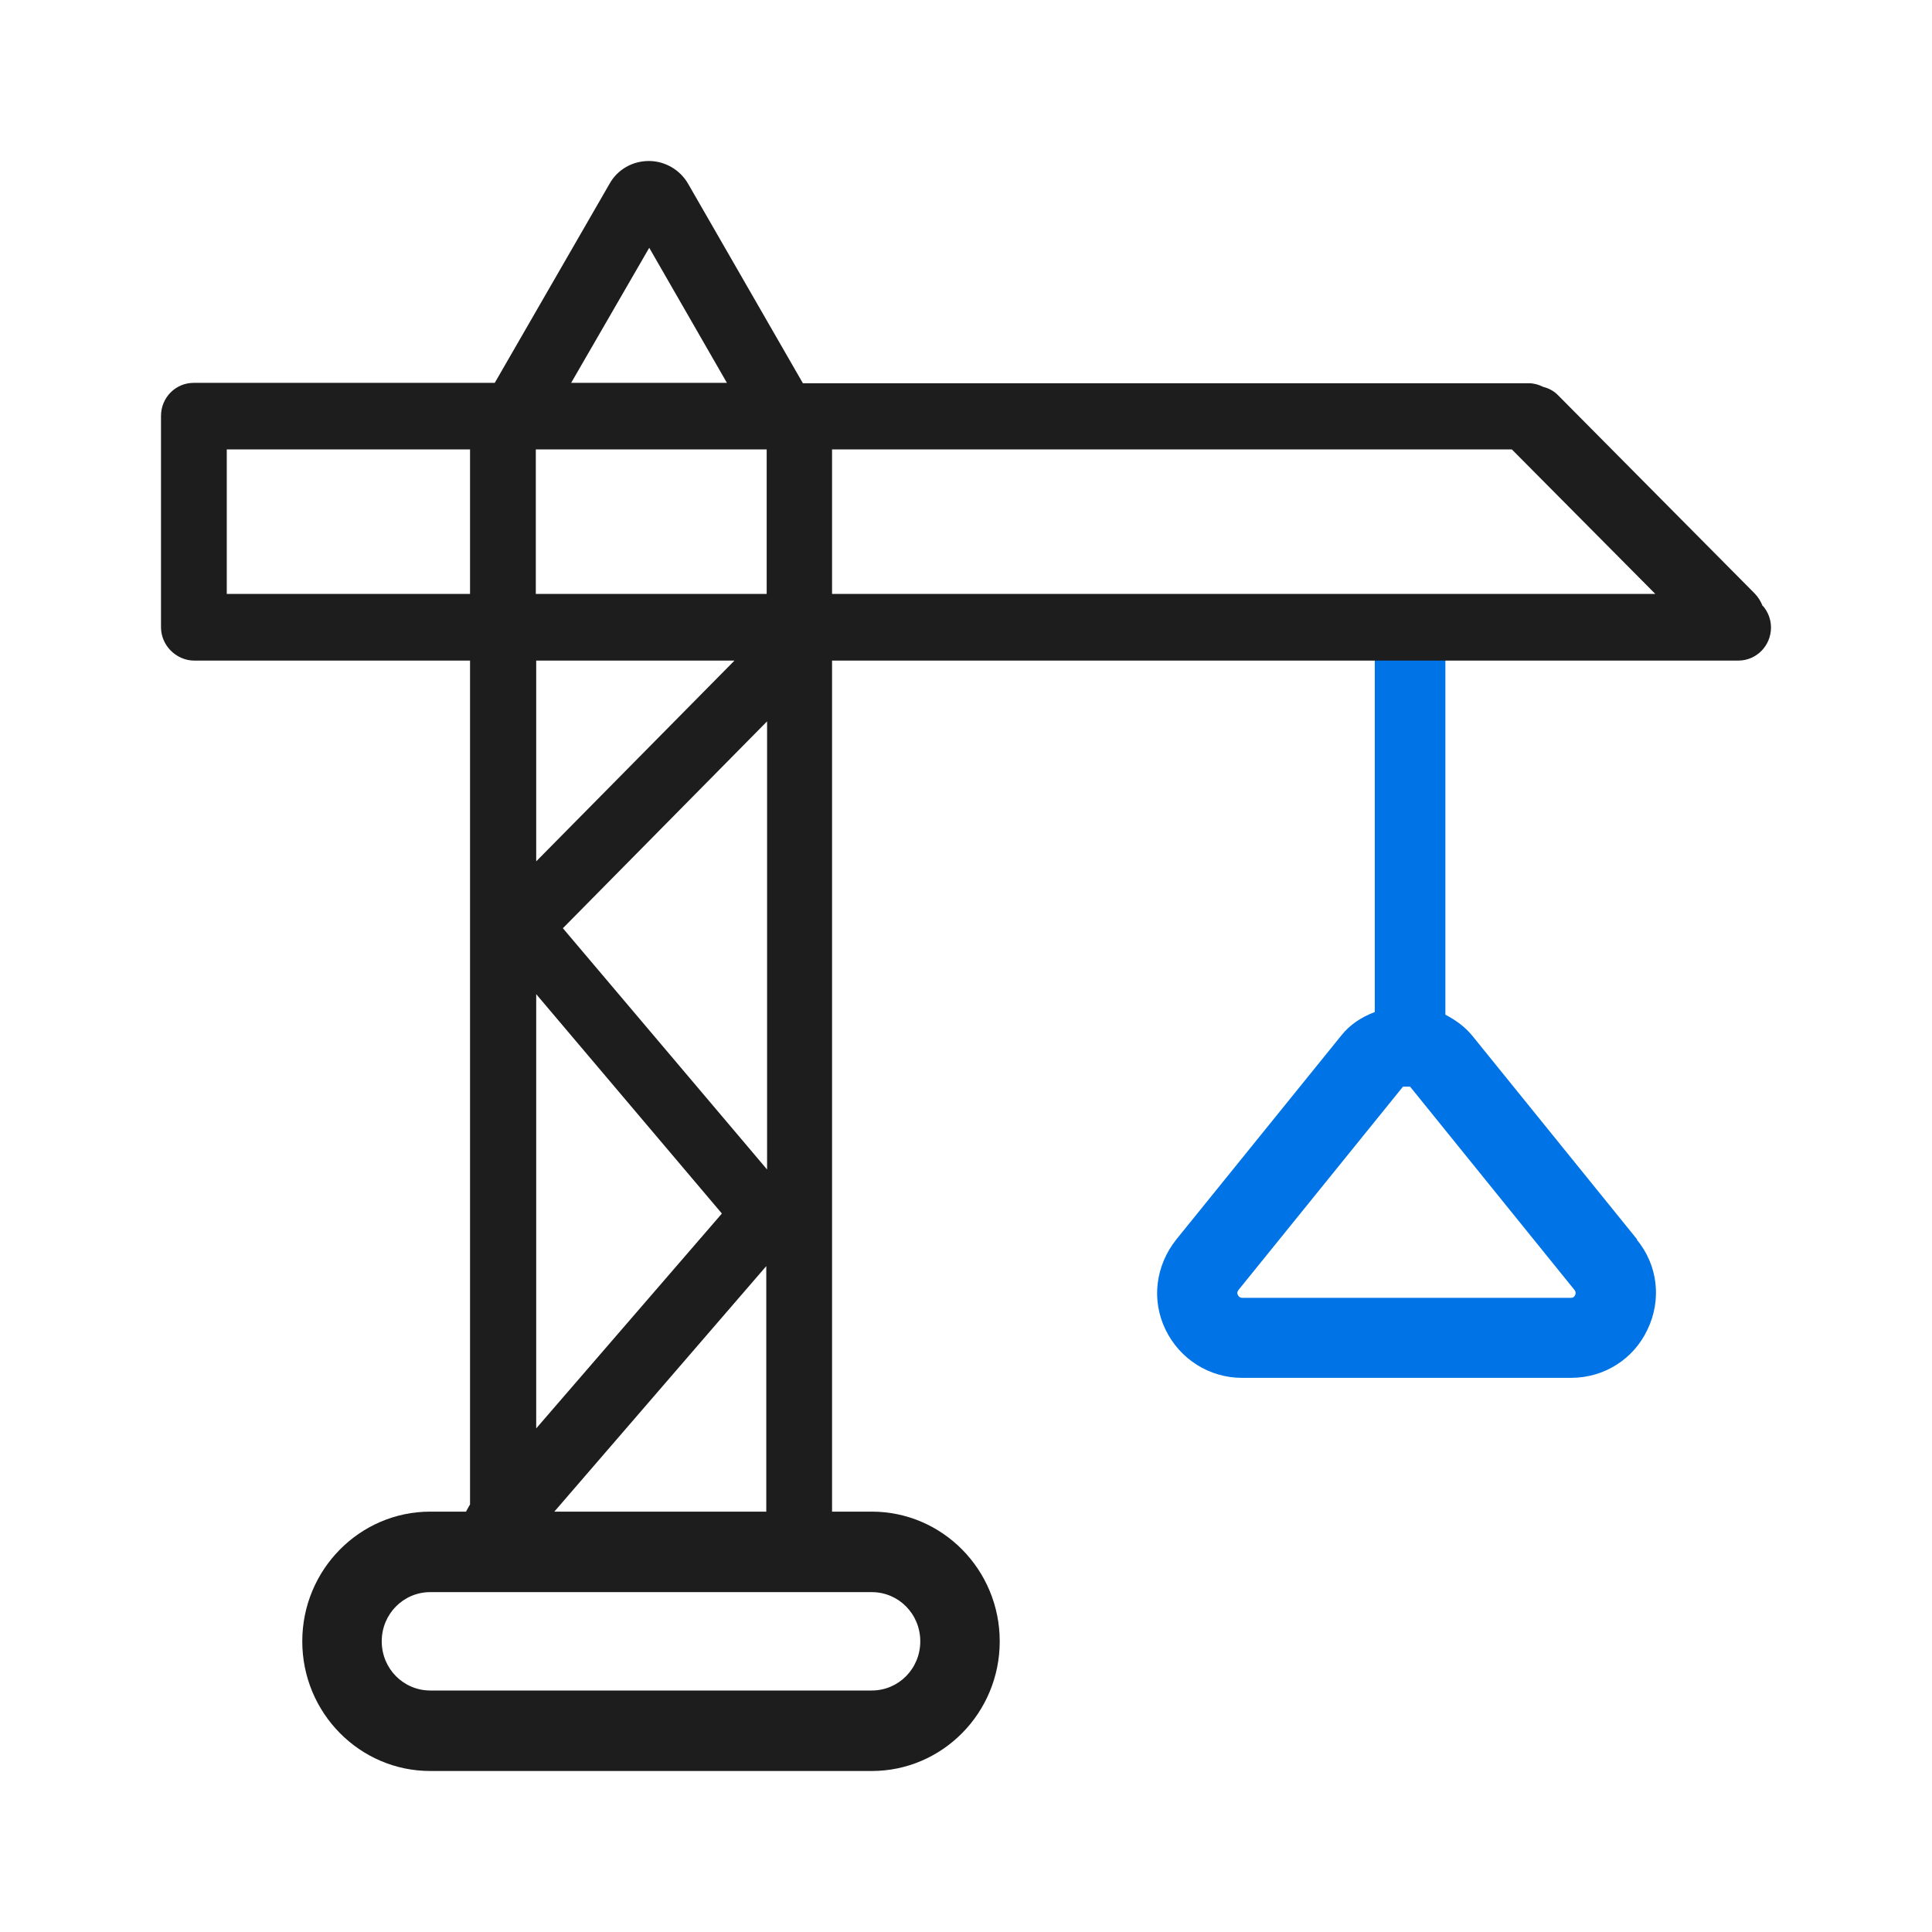 <svg width="24" height="24" viewBox="0 0 24 24" fill="none" xmlns="http://www.w3.org/2000/svg">
<g clip-path="url(#clip0_31_1015)">
<path d="M20.339 15.399L18.294 12.872C18.2 12.755 18.083 12.672 17.955 12.605V8.172C17.955 7.949 17.761 7.766 17.517 7.766C17.272 7.766 17.078 7.949 17.078 8.172V12.572C16.916 12.633 16.767 12.727 16.655 12.872L14.611 15.399C14.355 15.722 14.3 16.149 14.478 16.516C14.655 16.883 15.022 17.116 15.428 17.116H19.517C19.928 17.116 20.294 16.883 20.466 16.516C20.644 16.144 20.594 15.716 20.333 15.399H20.339ZM17.517 13.499L19.561 16.027C19.561 16.027 19.583 16.055 19.567 16.088C19.55 16.122 19.528 16.122 19.517 16.122H15.428C15.428 16.122 15.394 16.122 15.378 16.088C15.361 16.055 15.378 16.038 15.383 16.027L17.428 13.499" fill="#0073E6"/>
<path d="M21.896 7.528C21.874 7.472 21.841 7.417 21.797 7.372L19.351 4.906C19.302 4.856 19.236 4.822 19.17 4.806C19.115 4.778 19.055 4.761 18.995 4.761H9.974L8.548 2.283C8.449 2.111 8.263 2 8.06 2C7.857 2 7.67 2.106 7.572 2.283L6.146 4.756H2.406C2.181 4.756 2 4.939 2 5.167V7.789C2 7.961 2.104 8.106 2.252 8.172C2.302 8.194 2.356 8.206 2.411 8.206H5.839V18.689C5.839 18.689 5.806 18.744 5.789 18.778H5.345C4.468 18.778 3.755 19.5 3.755 20.389C3.755 21.278 4.468 22 5.345 22H10.829C11.707 22 12.419 21.278 12.419 20.389C12.419 19.5 11.707 18.778 10.829 18.778H10.336V8.206H21.594C21.819 8.206 22 8.022 22 7.794C22 7.694 21.962 7.6 21.901 7.528H21.896ZM2.817 5.583H5.839V7.378H2.817V5.583ZM9.524 5.583V7.378H6.656V5.583H9.524ZM7.095 4.756L8.065 3.078L9.03 4.756H7.095ZM9.124 8.206L6.661 10.7V8.206H9.124ZM8.965 15.078L6.661 17.744V12.35L8.965 15.072V15.078ZM6.99 11.533L9.529 8.961V14.528L6.99 11.528V11.533ZM10.336 5.583H18.781L20.563 7.378H10.336V5.583ZM9.519 15.728V18.778H6.886L9.519 15.728ZM11.432 20.389C11.432 20.728 11.164 21 10.829 21H5.345C5.011 21 4.742 20.728 4.742 20.389C4.742 20.05 5.011 19.778 5.345 19.778H10.829C11.164 19.778 11.432 20.05 11.432 20.389Z" fill="#1D1D1D"/>
</g>
<defs>
<clipPath id="clip0_31_1015">
<rect width="24" height="24" fill="white"/>
</clipPath>
</defs>
</svg>
